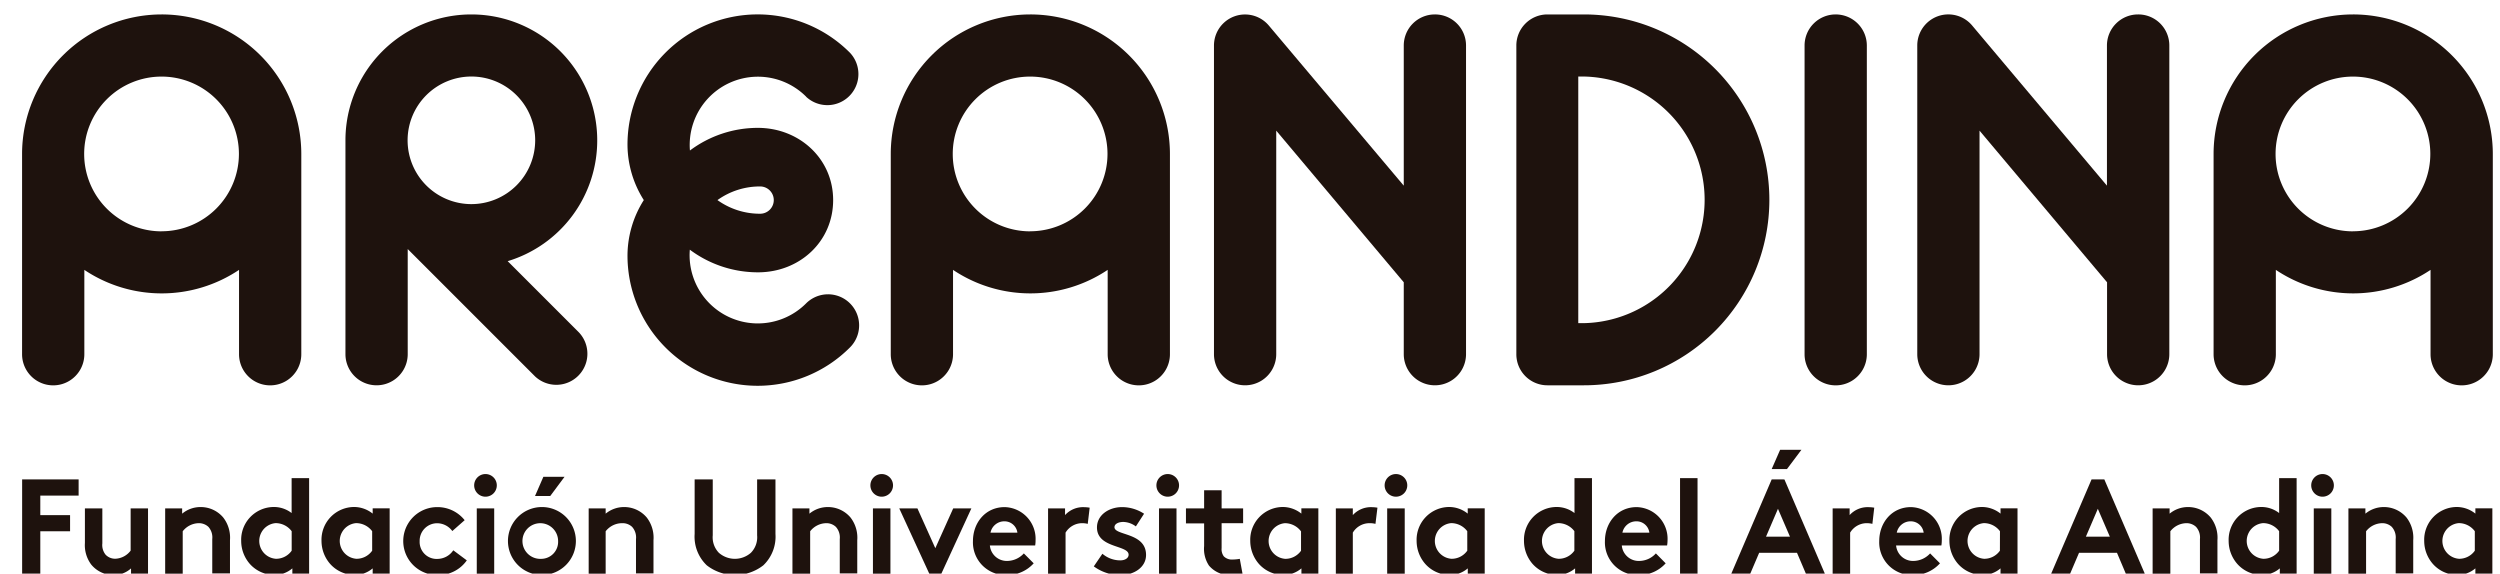<svg id="Capa_1" data-name="Capa 1" xmlns="http://www.w3.org/2000/svg" viewBox="0 0 441.67 101.34"><defs><style>.cls-1{fill:#1e120d;}</style></defs><title>Mesa de trabajo 1</title><polygon class="cls-1" points="7.12 87.56 7.12 91.01 12.38 91.01 12.38 93.86 7.12 93.86 7.12 101.34 3.91 101.34 3.91 84.7 13.89 84.7 13.89 87.56 7.12 87.56"/><path class="cls-1" d="M26.15,89.82v11.53h-3v-.93a4.59,4.59,0,0,1-3.12,1.17,5.06,5.06,0,0,1-3.92-1.86A5.73,5.73,0,0,1,15,95.93V89.82h3.08V96a2.71,2.71,0,0,0,.58,2,2.32,2.32,0,0,0,1.73.71,3.56,3.56,0,0,0,2.69-1.43V89.82h3.09Z"/><path class="cls-1" d="M29.18,101.34V89.82h3v.93a5.06,5.06,0,0,1,3.26-1.17,5.19,5.19,0,0,1,4,1.85,5.81,5.81,0,0,1,1.19,4v5.87H37.5V95.24a2.8,2.8,0,0,0-.68-2.16,2.44,2.44,0,0,0-1.74-.65,3.67,3.67,0,0,0-2.8,1.43v7.49H29.18Z"/><path class="cls-1" d="M51.65,101.34v-.93a4.82,4.82,0,0,1-3.21,1.16,5.8,5.8,0,0,1-4.35-2,6.19,6.19,0,0,1-1.48-4,5.79,5.79,0,0,1,5.66-6,5.12,5.12,0,0,1,3.25,1.07V84.47h3.09v16.88h-3Zm-.12-7.49a3.54,3.54,0,0,0-2.85-1.43,3.16,3.16,0,0,0,.07,6.3,3.37,3.37,0,0,0,2.78-1.43Z"/><path class="cls-1" d="M68.84,101.34h-3v-.93a4.83,4.83,0,0,1-3.21,1.16,5.79,5.79,0,0,1-4.35-2,6.19,6.19,0,0,1-1.48-4,5.79,5.79,0,0,1,5.67-6,5.26,5.26,0,0,1,3.37,1.17v-.93h3v11.53Zm-3.09-7.49a3.55,3.55,0,0,0-2.85-1.43,3.16,3.16,0,0,0,.07,6.3,3.37,3.37,0,0,0,2.78-1.43Z"/><path class="cls-1" d="M82.47,99a6.11,6.11,0,0,1-5.23,2.59,6,6,0,1,1,0-12,6.12,6.12,0,0,1,4.85,2.31l-2.18,1.92a3.35,3.35,0,0,0-2.66-1.38,3.09,3.09,0,0,0-3.11,3.16,3,3,0,0,0,3.19,3.14,3.39,3.39,0,0,0,2.75-1.52Z"/><path class="cls-1" d="M85.77,83.75a2,2,0,1,1-2,2,2,2,0,0,1,2-2m1.54,17.6H84.23V89.82h3.08Z"/><path class="cls-1" d="M104,101.34V89.82h3v.93a5.08,5.08,0,0,1,3.26-1.17,5.2,5.2,0,0,1,4,1.85,5.82,5.82,0,0,1,1.19,4v5.87h-3.09V95.24a2.79,2.79,0,0,0-.69-2.16,2.42,2.42,0,0,0-1.73-.65A3.68,3.68,0,0,0,107,93.86v7.49H104Z"/><path class="cls-1" d="M124.86,99.87a7,7,0,0,1-2.14-5.54V84.7h3.2v9.87A3.93,3.93,0,0,0,127,97.66a4.29,4.29,0,0,0,5.66,0,3.91,3.91,0,0,0,1.1-3.09V84.7H137v9.63a7,7,0,0,1-2.14,5.54,8.14,8.14,0,0,1-10,0"/><path class="cls-1" d="M140,101.34V89.82h3v.93a5.07,5.07,0,0,1,3.26-1.17,5.2,5.2,0,0,1,4,1.85,5.81,5.81,0,0,1,1.19,4v5.87h-3.09V95.24a2.79,2.79,0,0,0-.69-2.16,2.42,2.42,0,0,0-1.73-.65,3.67,3.67,0,0,0-2.81,1.43v7.49H140Z"/><path class="cls-1" d="M155.77,83.75a2,2,0,1,1-2,2,2,2,0,0,1,2-2m1.54,17.6h-3.09V89.82h3.09Z"/><polygon class="cls-1" points="165.24 96.85 168.4 89.82 171.61 89.82 166.31 101.34 164.17 101.34 158.87 89.82 162.08 89.82 165.24 96.85"/><path class="cls-1" d="M182.62,99.52a6.27,6.27,0,0,1-4.73,2.07,5.77,5.77,0,0,1-6-6c0-3.21,2.18-6,5.61-6a5.61,5.61,0,0,1,5.45,5.9,5,5,0,0,1-.07.88h-8a3,3,0,0,0,3.1,2.73,4.05,4.05,0,0,0,2.9-1.33Zm-2.88-5.42a2.3,2.3,0,0,0-2.29-2,2.49,2.49,0,0,0-2.46,2Z"/><path class="cls-1" d="M192.17,92.55a4.06,4.06,0,0,0-1.12-.12,3.43,3.43,0,0,0-2.8,1.67v7.25h-3.09V89.82h3V91a4.3,4.3,0,0,1,3.35-1.4,6.83,6.83,0,0,1,1,.09Z"/><path class="cls-1" d="M194.76,97.83A4.86,4.86,0,0,0,197.92,99c.83,0,1.47-.4,1.47-1,0-1.74-5.59-1.12-5.59-4.82,0-2.22,2.14-3.59,4.42-3.59a7.15,7.15,0,0,1,3.9,1.17L200.67,93a3.88,3.88,0,0,0-2.21-.79c-.86,0-1.57.34-1.57.93,0,1.5,5.58.91,5.58,4.9,0,2.21-2.16,3.57-4.59,3.57a8,8,0,0,1-4.64-1.55Z"/><path class="cls-1" d="M206.3,83.75a2,2,0,1,1-2,2,2,2,0,0,1,2-2m1.55,17.6h-3.09V89.82h3.09Z"/><path class="cls-1" d="M219.51,101.34a7.51,7.51,0,0,1-1.93.24,4.75,4.75,0,0,1-4-1.67,5.37,5.37,0,0,1-.85-3.44v-4h-3.21V89.82h3.21V86.61h3.09v3.21h3.8v2.61h-3.8v4.4a2.13,2.13,0,0,0,.38,1.45,2,2,0,0,0,1.57.57,7.39,7.39,0,0,0,1.26-.12Z"/><path class="cls-1" d="M232.92,101.34h-3v-.93a4.83,4.83,0,0,1-3.21,1.16,5.81,5.81,0,0,1-4.35-2,6.22,6.22,0,0,1-1.48-4,5.79,5.79,0,0,1,5.66-6,5.26,5.26,0,0,1,3.37,1.17v-.93h3v11.53Zm-3.09-7.49A3.55,3.55,0,0,0,227,92.43a3.16,3.16,0,0,0,.07,6.3,3.39,3.39,0,0,0,2.78-1.43V93.86Z"/><path class="cls-1" d="M28.54,2.55A24.67,24.67,0,0,0,3.9,27.16V62.58a5.49,5.49,0,0,0,11,0V47.68a24.56,24.56,0,0,0,27.33,0V62.58a5.49,5.49,0,0,0,11,0V27.19A24.67,24.67,0,0,0,28.54,2.55Zm0,38.32A13.67,13.67,0,1,1,42.21,27.19,13.68,13.68,0,0,1,28.54,40.86Z"/><path class="cls-1" d="M142.41,17.09a5.49,5.49,0,0,0,7.76-7.76,23,23,0,0,0-39.31,16.5,18.39,18.39,0,0,0,2.88,9.52,18.39,18.39,0,0,0-2.88,9.52,23,23,0,0,0,39.31,16.5,5.49,5.49,0,0,0-7.76-7.77,12.05,12.05,0,0,1-20.54-9.49,20.09,20.09,0,0,0,12.05,4c7.34,0,13.27-5.43,13.27-12.76s-6-12.76-13.3-12.76a20,20,0,0,0-12,4,12.05,12.05,0,0,1,20.55-9.49Zm-8.12,15.85a2.41,2.41,0,1,1,0,4.82,12.85,12.85,0,0,1-7.54-2.41A12.84,12.84,0,0,1,134.29,32.94Z"/><path class="cls-1" d="M105.51,24.79a22.24,22.24,0,1,0-44.48,0V62.57a5.49,5.49,0,1,0,11,0V44l22.5,22.5a5.49,5.49,0,0,0,7.76-7.76l-12.6-12.6A22.27,22.27,0,0,0,105.51,24.79ZM83.28,36.06A11.27,11.27,0,1,1,94.55,24.79,11.28,11.28,0,0,1,83.28,36.06Z"/><path class="cls-1" d="M377.72,2.55A5.49,5.49,0,0,0,372.23,8v24.8L348.41,4.5A5.49,5.49,0,0,0,338.72,8V62.57a5.49,5.49,0,1,0,11,0V23.08l22.53,26.79v12.7a5.49,5.49,0,1,0,11,0V8A5.48,5.48,0,0,0,377.72,2.55Z"/><path class="cls-1" d="M324.3,2.55A5.49,5.49,0,0,0,318.81,8V62.58a5.49,5.49,0,0,0,11,0V8A5.5,5.5,0,0,0,324.3,2.55Z"/><path class="cls-1" d="M415.69,2.55a24.66,24.66,0,0,0-24.62,24.61V62.58a5.48,5.48,0,1,0,11,0V47.68a24.57,24.57,0,0,0,27.33,0V62.58a5.49,5.49,0,0,0,11,0V27.19A24.68,24.68,0,0,0,415.69,2.55Zm0,38.32a13.67,13.67,0,1,1,13.67-13.67A13.68,13.68,0,0,1,415.69,40.86Z"/><path class="cls-1" d="M279.83,2.55h-6.46A5.49,5.49,0,0,0,267.89,8V62.58a5.48,5.48,0,0,0,5.48,5.49h6.46a32.76,32.76,0,0,0,0-65.52Zm0,54.54h-1V13.52h1a21.79,21.79,0,0,1,0,43.57Z"/><path class="cls-1" d="M253.47,2.55A5.49,5.49,0,0,0,248,8v24.8L224.15,4.5A5.49,5.49,0,0,0,214.47,8V62.57a5.49,5.49,0,1,0,11,0V23.08L248,49.87v12.7a5.49,5.49,0,1,0,11,0V8A5.48,5.48,0,0,0,253.47,2.55Z"/><path class="cls-1" d="M182,2.55a24.66,24.66,0,0,0-24.63,24.61V62.58a5.49,5.49,0,0,0,11,0V47.68a24.55,24.55,0,0,0,27.32,0V62.58a5.49,5.49,0,0,0,11,0V27.19A24.67,24.67,0,0,0,182,2.55Zm0,38.32a13.67,13.67,0,1,1,13.66-13.67A13.68,13.68,0,0,1,182,40.86Z"/><path class="cls-1" d="M243,92.55a4.09,4.09,0,0,0-1.12-.12A3.43,3.43,0,0,0,239,94.1v7.25H236V89.82h3V91a4.32,4.32,0,0,1,3.35-1.4,6.84,6.84,0,0,1,1,.09Z"/><path class="cls-1" d="M246.62,83.75a2,2,0,1,1-2,2,2,2,0,0,1,2-2m1.55,17.6h-3.1V89.82h3.1Z"/><path class="cls-1" d="M262.31,101.34h-3v-.93a4.82,4.82,0,0,1-3.21,1.16,5.79,5.79,0,0,1-4.35-2,6.19,6.19,0,0,1-1.48-4,5.79,5.79,0,0,1,5.66-6,5.25,5.25,0,0,1,3.37,1.17v-.93h3v11.53Zm-3.09-7.49a3.55,3.55,0,0,0-2.85-1.43,3.16,3.16,0,0,0,.07,6.3,3.38,3.38,0,0,0,2.78-1.43Z"/><path class="cls-1" d="M278.27,101.34v-.93a4.84,4.84,0,0,1-3.21,1.16,5.81,5.81,0,0,1-4.35-2,6.22,6.22,0,0,1-1.47-4,5.79,5.79,0,0,1,5.66-6,5.14,5.14,0,0,1,3.26,1.07V84.47h3.09v16.88h-3Zm-.12-7.49a3.56,3.56,0,0,0-2.86-1.43,3.16,3.16,0,0,0,.07,6.3,3.38,3.38,0,0,0,2.78-1.43V93.86Z"/><path class="cls-1" d="M294.27,99.52a6.26,6.26,0,0,1-4.73,2.07,5.77,5.77,0,0,1-6-6c0-3.21,2.19-6,5.62-6a5.6,5.6,0,0,1,5.44,5.9,5.23,5.23,0,0,1-.08.88h-8a3,3,0,0,0,3.12,2.73,4,4,0,0,0,2.9-1.33Zm-2.88-5.42a2.29,2.29,0,0,0-2.28-2,2.5,2.5,0,0,0-2.48,2Z"/><rect class="cls-1" x="296.81" y="84.47" width="3.09" height="16.88"/><path class="cls-1" d="M330.79,92.55a4.08,4.08,0,0,0-1.12-.12,3.44,3.44,0,0,0-2.81,1.67v7.25h-3.09V89.82h3V91a4.29,4.29,0,0,1,3.35-1.4,6.76,6.76,0,0,1,1,.09Z"/><path class="cls-1" d="M342.73,99.52a6.26,6.26,0,0,1-4.73,2.07,5.77,5.77,0,0,1-6-6c0-3.21,2.19-6,5.61-6a5.6,5.6,0,0,1,5.44,5.9,5.36,5.36,0,0,1-.07.88h-8a3,3,0,0,0,3.11,2.73,4.05,4.05,0,0,0,2.9-1.33Zm-2.88-5.42a2.3,2.3,0,0,0-2.28-2,2.49,2.49,0,0,0-2.47,2Z"/><path class="cls-1" d="M356.43,101.34h-3v-.93a4.8,4.8,0,0,1-3.2,1.16,5.79,5.79,0,0,1-4.35-2,6.19,6.19,0,0,1-1.48-4,5.79,5.79,0,0,1,5.66-6,5.25,5.25,0,0,1,3.37,1.17v-.93h3v11.53Zm-3.1-7.49a3.54,3.54,0,0,0-2.85-1.43,3.16,3.16,0,0,0,.06,6.3,3.37,3.37,0,0,0,2.78-1.43Z"/><path class="cls-1" d="M362.38,101.34l7.13-16.64h2.26l7.14,16.64h-3.35L374,97.66H367.3l-1.57,3.68Zm6.13-6.53h4.23l-2.12-4.92Z"/><path class="cls-1" d="M380.3,101.34V89.82h3v.93a5.07,5.07,0,0,1,3.26-1.17,5.2,5.2,0,0,1,4,1.85,5.82,5.82,0,0,1,1.19,4v5.87h-3.09V95.24a2.79,2.79,0,0,0-.69-2.16,2.44,2.44,0,0,0-1.74-.65,3.68,3.68,0,0,0-2.8,1.43v7.49H380.3Z"/><path class="cls-1" d="M402.77,101.34v-.93a4.83,4.83,0,0,1-3.21,1.16,5.78,5.78,0,0,1-4.35-2,6.18,6.18,0,0,1-1.48-4,5.79,5.79,0,0,1,5.66-6,5.12,5.12,0,0,1,3.26,1.07V84.47h3.09v16.88h-3Zm-.12-7.49a3.54,3.54,0,0,0-2.85-1.43,3.16,3.16,0,0,0,.07,6.3,3.38,3.38,0,0,0,2.78-1.43Z"/><path class="cls-1" d="M410.32,83.75a2,2,0,1,1-2,2,2,2,0,0,1,2-2m1.55,17.6h-3.1V89.82h3.1Z"/><path class="cls-1" d="M414.89,101.34V89.82h3v.93a5.08,5.08,0,0,1,3.26-1.17,5.22,5.22,0,0,1,4,1.85,5.83,5.83,0,0,1,1.19,4v5.87h-3.1V95.24a2.79,2.79,0,0,0-.69-2.16,2.43,2.43,0,0,0-1.74-.65,3.68,3.68,0,0,0-2.8,1.43v7.49h-3.09Z"/><path class="cls-1" d="M440.32,101.34h-3v-.93a4.83,4.83,0,0,1-3.21,1.16,5.78,5.78,0,0,1-4.35-2,6.18,6.18,0,0,1-1.48-4,5.79,5.79,0,0,1,5.66-6,5.26,5.26,0,0,1,3.38,1.17v-.93h3v11.53Zm-3.1-7.49a3.53,3.53,0,0,0-2.85-1.43,3.16,3.16,0,0,0,.07,6.3,3.37,3.37,0,0,0,2.78-1.43V93.86Z"/><path class="cls-1" d="M318.25,79.47h-3.76L313,82.87h2.7Zm-3,5.23H313l-7.13,16.64h3.35l1.57-3.68h6.68l1.57,3.68h3.35ZM312,94.81l2.11-4.92,2.12,4.92Z"/><path class="cls-1" d="M99.74,84.23H96l-1.48,3.4h2.69ZM95.6,89.58a6,6,0,1,0,6.14,6,6,6,0,0,0-6.14-6m0,9.15a3.15,3.15,0,1,1,3-3.14,3,3,0,0,1-3,3.14"/></svg>